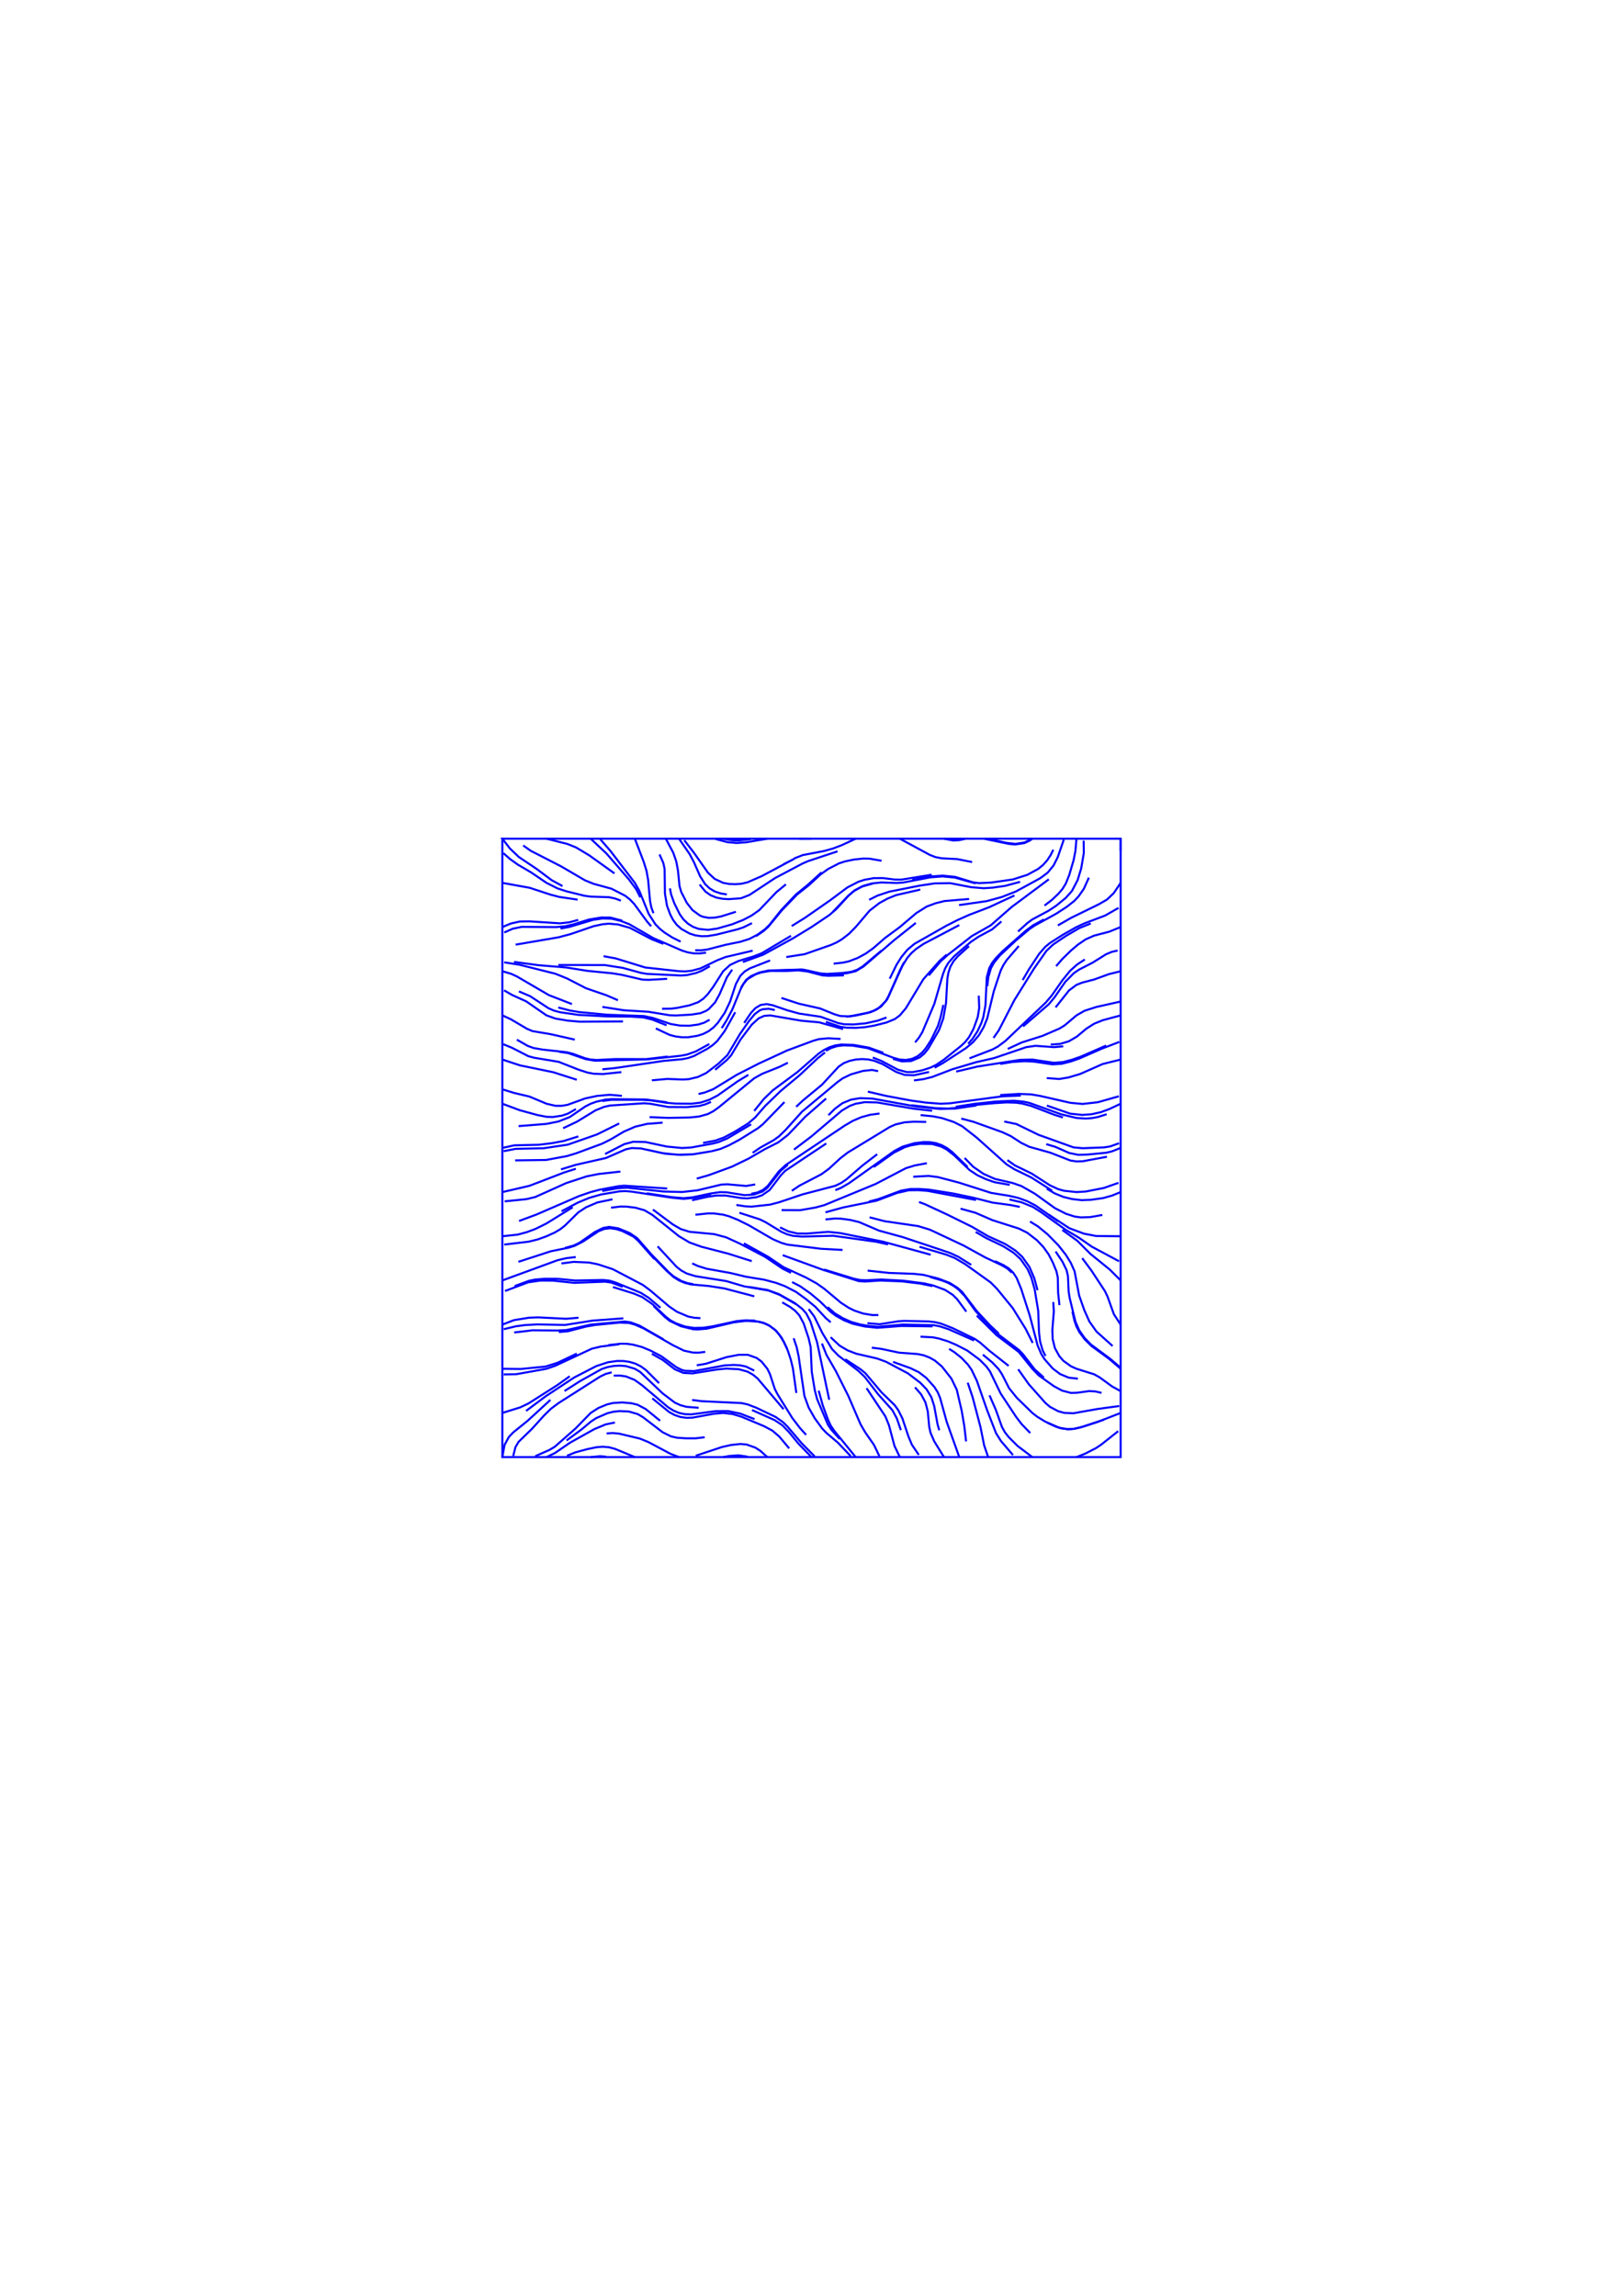 <?xml version="1.0" encoding="utf-8" ?>
<svg xmlns="http://www.w3.org/2000/svg" xmlns:cc="http://creativecommons.org/ns#" xmlns:dc="http://purl.org/dc/elements/1.1/" xmlns:ev="http://www.w3.org/2001/xml-events" xmlns:inkscape="http://www.inkscape.org/namespaces/inkscape" xmlns:rdf="http://www.w3.org/1999/02/22-rdf-syntax-ns#" xmlns:sodipodi="http://sodipodi.sourceforge.net/DTD/sodipodi-0.dtd" xmlns:xlink="http://www.w3.org/1999/xlink" baseProfile="tiny" height="29.7cm" version="1.2" viewBox="0 0 793.701 1122.52" width="21.0cm">
  <defs/>
  <g fill="none" id="layer1" inkscape:groupmode="layer" inkscape:label="1" stroke="#00f" style="display:inline">
    <polyline points="548.026,416.122 548.032,410.079 245.669,410.079 249.357,414.868 253.734,419.028 262.515,424.926 269.779,430.354 275.079,433.25"/>
    <polyline points="282.462,439.872 273.491,438.544 269.104,437.4 259.055,434.091 245.669,431.676"/>
    <polyline points="246.147,417.134 249.554,420.124 253.247,422.754 259.764,426.583 267.267,431.676 272.664,434.385 276.973,435.795 285.777,437.974 288.771,438.382 297.829,438.675 300.781,439.318 303.617,440.359"/>
    <polyline points="313.134,438.76 311.078,434.721 307.473,429.875 296.575,417.315 288.864,410.079"/>
    <polyline points="293.578,410.355 298.524,416.071 310.461,431.676 312.678,435.626 317.225,446.825 320.495,451.898 322.598,454.067 324.958,455.954 328.784,458.387 332.838,460.415"/>
    <polyline points="339.958,464.616 342.979,464.629 345.976,464.241 354.752,461.963 362.157,460.448 366.474,459.076 370.492,456.982 374.143,454.299 376.301,452.184 381.945,445.087 389.204,437.387 395.053,432.609 401.774,426.524"/>
    <polyline points="409.581,416.254 395.237,421.011 392.466,422.217 379.103,429.279 366.482,437.594 362.274,439.228 356.25,439.636 353.234,439.443 350.273,438.849 347.483,437.699 345.008,435.973 342.147,432.479"/>
    <polyline points="355.441,437.329 352.458,436.852 349.594,435.897 347,434.355 344.815,432.275 342.388,428.457 339.342,421.54 337.218,417.534 332.058,410.079"/>
    <polyline points="334.651,410.846 339.269,416.829 346.232,426.712 349.563,429.771 353.656,431.676 356.628,432.21 359.648,432.319 362.66,432.089 365.6,431.393 372.519,428.37 388.529,419.839 383.066,422.61"/>
    <polyline points="388.383,419.73 392.599,418.08 402.99,416.098 407.357,414.879 411.595,413.268 418.448,410.079"/>
    <polyline points="431.106,420.855 425.154,419.831 422.132,419.784 417.625,420.263 413.187,421.188 410.317,422.134 404.949,424.903 401.276,427.557 395.715,432.674 389.802,437.376 382.444,444.981 375.719,453.143 373.473,455.165 369.73,457.717"/>
    <polyline points="367.726,451.363 363.663,453.369 360.801,454.341 350.543,456.939 346.076,457.701 343.056,457.763 340.065,457.349 337.19,456.421 333.237,454.219 330.978,452.216 329.164,449.804 327.766,447.125 326.19,442.876 325.178,436.925 325.019,424.841 324.367,421.893 322.513,417.761"/>
    <polyline points="325.697,410.24 329.231,416.917 330.721,421.196 331.55,425.651 332.295,433.169 333.118,436.075 335.869,441.448 338.664,445.009 342.315,447.666 343.713,448.238 346.676,448.793 349.692,448.65 352.658,448.073 359.867,445.807"/>
    <polyline points="368.082,464.82 354.847,467.93 350.627,469.582 342.467,473.527 338.086,474.679 335.079,474.97 332.058,474.871 315.534,473.047 301.09,468.612 295.157,467.516"/>
    <polyline points="304.267,450.137 298.424,448.632 293.897,448.621 287.938,449.614 280.73,451.883 276.315,452.907 271.801,453.315 255.178,453.191 250.743,454.092 246.6,455.925"/>
    <polyline points="245.669,453.273 249.857,451.542 254.276,450.555 258.805,450.485 273.887,451.454 278.39,450.958 282.765,449.775"/>
    <polyline points="274.084,453.994 278.543,453.187 290.126,449.734 294.614,449.096 299.138,449.195 303.54,450.264 307.765,451.907 319.534,458.71 333.4,464.724 336.279,465.64 339.26,466.132 342.28,466.156 345.278,465.772"/>
    <polyline points="347.144,472.396 343.203,474.636 340.394,475.748 335.98,476.76 332.964,476.955 316.356,476.179 313.378,475.664 304.635,473.257 295.681,471.851 273.019,471.822"/>
    <polyline points="279.693,490.938 268.424,486.562 252.757,477.425 250.015,476.156 245.669,474.871"/>
    <polyline points="246.573,470.523 254.035,471.704 271.626,476.115 277.23,478.381 286.637,483.221 296.637,486.664 302.19,489.054"/>
    <polyline points="294.571,492.327 305.021,493.959 317.09,494.695 327.527,496.41 330.548,496.519 338.094,496.088 342.567,495.391 345.347,494.222 346.605,493.385 349.7,490.095 351.889,486.13 355.492,477.809 358.068,474.094"/>
    <polyline points="363.292,470.378 373.231,466.769 387.812,458.778 396.85,453.273 405.632,447.37 409.057,444.402 415.184,437.717 417.476,435.749 421.413,433.519 427.217,431.869"/>
    <polyline points="425.04,439.946 429.09,437.915 434.818,435.993 449.642,433.043 457.116,431.922 464.662,431.814 475.048,433.802 481.068,434.288 485.592,433.997 491.575,433.127 498.868,431.166"/>
    <polyline points="496.1,437.829 483.76,443.555 473.882,447.349 468.357,449.806 462.964,452.539 447.187,461.482 443.718,464.394 440.845,467.897 438.423,471.728 435.11,478.521"/>
    <polyline points="442.127,470.481 440.056,474.513 434.579,486.968 433.077,489.588 429.852,492.744 427.214,494.213 424.36,495.2 415.464,496.948 410.949,496.786 408.059,495.913 401.056,493.083 390.736,490.763 382.125,487.935"/>
    <polyline points="378.906,493.841 375.948,493.234 372.95,493.463 371.546,494.014 369.124,495.806 366.23,499.292 361.912,505.495 355.739,515.878 351.367,520.041 345.373,524.635 341.288,526.583 336.886,527.641 333.87,527.819 326.318,527.535 318.792,528.207"/>
    <polyline points="326.248,538.973 315.762,537.59 299.14,537.413 296.127,537.64 291.707,538.638 288.864,539.663 286.176,541.043 278.688,546.143 273.07,548.354 267.144,549.53 253.582,550.601"/>
    <polyline points="245.669,561.26 251.571,559.987 263.658,559.714 269.659,558.981 275.607,557.898 282.818,555.643"/>
    <polyline points="275.397,551.631 282.225,548.393 291.248,542.875 295.455,541.193 298.402,540.531 314.989,539.435 318.001,539.67 326.925,541.262 335.992,541.318 342.006,540.747 344.924,539.965 347.696,538.763"/>
    <polyline points="341.608,534.897 344.55,534.208 348.772,532.564 360.371,525.481 371.147,519.99 384.863,513.644 397.614,508.901 400.519,508.068 405.024,507.649 411.062,507.984"/>
    <polyline points="412.303,503.176 400.688,499.881 391.66,499.04 376.764,496.485 373.759,496.688 371.01,497.908 367.662,500.95 362.202,508.185 357.555,515.967 355.524,518.202 349.741,523.068"/>
    <polyline points="346.888,510.459 340.262,514.083 335.998,515.612 333.029,516.176 316.506,517.99 290.823,518.622 286.366,517.846 277.798,514.895 273.313,514.236"/>
    <polyline points="281.101,508.333 269.31,505.66 260.378,504.148 257.601,502.962 249.794,498.352 245.669,496.468"/>
    <polyline points="246.512,484.229 250.439,486.493 257.321,489.612 267.267,496.468 271.524,497.995 277.483,499.013 283.505,499.534 304.669,499.413"/>
    <polyline points="320.716,502.829 327.548,506.038 330.475,506.788 333.473,507.163 336.495,507.153 340.972,506.461 343.854,505.557 346.546,504.188 348.939,502.346 351.012,500.149 354.433,495.171 357.029,489.717 359.884,481.11 362.036,477.134 364.161,474.995 366.75,473.445 376.602,469.586"/>
    <polyline points="381.067,474.49 391.635,474.119 394.63,474.512 400.485,476.019 404.99,476.453 414.041,475.882 418.448,474.871 422.321,472.543 437.218,459.724 447.863,451.252"/>
    <polyline points="450.035,434.955 438.251,437.651 434.049,439.347 430.073,441.526 425.297,445.214 418.448,453.273 415.269,456.504 411.686,459.279 409.084,460.814 406.324,462.046 393.482,466.531 384.528,467.934"/>
    <polyline points="386.826,457.557 372.545,466.061 368.317,467.697 361.085,469.89 356.998,471.833 353.656,474.871 348.783,482.512 346.078,486.149 343.957,488.3 341.468,490.005 337.213,491.541 331.294,492.775 328.297,493.17 323.765,493.247"/>
    <polyline points="325.961,501.295 318.939,498.498 314.532,497.457 308.501,497.067 296.407,496.946 282.822,496.22 273.854,494.913 270.932,494.143 268.166,492.93 259.329,487.122 253.774,484.748"/>
    <polyline points="251.367,470.327 263.354,471.929 276.913,473.045 287.36,474.714 299.394,475.882 303.872,476.599 314.169,478.983 317.189,479.096 326.244,478.579"/>
    <polyline points="324.41,461.488 318.783,459.278 308.07,453.688 302.267,452.022 297.756,451.627 294.747,451.896 290.315,452.849 278.876,456.767 273.03,458.308 252.171,461.875"/>
    <polyline points="272.987,492.609 278.843,494.112 283.315,494.854 296.86,496.135 314.983,496.796 319.407,497.77 327.993,500.683 332.46,501.439 336.991,501.529 341.482,500.938 344.364,500.035 347.017,498.596"/>
    <polyline points="352.956,502.689 355.361,498.844 358.169,493.49 362.173,483.699 363.588,481.031 365.55,478.743 369.429,476.432 372.289,475.458 376.757,474.722 384.313,474.777 390.349,474.446 394.842,474.988 402.15,476.894 405.163,477.118 412.717,476.88"/>
    <polyline points="407.682,471.165 412.189,470.675 415.141,470.03 419.373,468.413 423.359,466.252 427.048,463.623 432.75,458.663 440.045,453.273 448.118,446.433 453.233,443.235 457.48,441.654 461.879,440.558 473.922,439.539"/>
    <polyline points="469.01,442.541 482.476,440.606 489.767,438.635 496.802,435.884 508.739,429.366 512.368,426.654 515.227,423.152 517.271,419.109 520.24,410.539"/>
    <polyline points="526.434,410.079 525.907,416.101 525.038,420.55 522.907,427.801 521.215,432.005 519.641,434.582 517.692,436.892 514.405,440.014 510.804,442.765"/>
    <polyline points="510.479,449.557 505.167,452.438 501.54,455.156 490.209,465.163 487.048,468.414 485.185,470.793 483.749,473.448 482.574,477.818 481.936,491.398 480.861,497.34 479.904,500.207 477.987,504.314 475.492,508.094 473.441,510.313"/>
    <polyline points="474.113,517.46 485.397,513.117 488.047,511.664 491.674,508.949 511.4,490.209 514.337,486.756 519.531,479.321 523.337,474.626 526.722,471.616 530.506,469.121"/>
    <polyline points="516.473,472.393 519.442,468.969 523.762,464.738 527.227,461.813 530.974,459.265 535.121,457.45 542.435,455.549 548.032,453.273"/>
    <polyline points="547.005,443.907 540.45,447.646 530.553,451.382 526.434,453.273 519.857,456.998 513.48,461.054 511.144,462.969 508.177,466.391 503.182,473.961 500.129,479.18"/>
    <polyline points="498.221,462.537 492.308,469.411 490.652,471.939 489.328,474.655 485.992,484.695 482.788,497.911 481.091,502.113 478.818,506.033 475.908,509.503 472.44,512.419 461.033,519.833 457.072,522.037"/>
    <polyline points="454.334,524.136 446.96,525.738 442.444,525.583 438.18,524.083 431.641,520.296 427.428,518.632 424.475,517.997 421.459,517.822 418.448,518.065 415.492,518.693 412.68,519.789 410.181,521.48 401.986,530.358 392.664,538.058 389.352,541.154"/>
    <polyline points="383.622,538.853 373.078,549.682 370.733,551.586 361.748,557.176 356.414,560.023 352.24,561.79 347.853,562.92"/>
    <polyline points="343.808,558.817 349.751,557.709 354.017,556.186 359.343,553.329 365.778,549.367 369.238,546.446 374.191,540.738 381.808,533.393 391.104,525.659 399.918,517.38 403.474,514.569"/>
    <polyline points="403.851,513.77 406.538,512.39 409.418,511.484 412.416,511.119 416.947,511.256 424.388,512.51 437.13,517.275 440.045,518.065 443.055,518.264 446.019,517.709 448.75,516.43 451.089,514.525 453.001,512.187 455.415,508.349 458.708,501.558 460.029,497.221 461.328,491.317"/>
    <polyline points="454.2,476.938 460.04,470.001 463.401,466.964 475.305,457.651 484.5,452.438 494.724,443.475 512.903,429.931"/>
    <polyline points="515.094,415.478 513.747,418.184 512.068,420.695 510.048,422.942 507.709,424.853 502.407,427.741 495.213,430.025 484.743,431.52 478.711,431.806 475.722,431.371 467.05,428.732 461.042,428.132 455.016,428.554 446.099,430.203"/>
    <polyline points="455.644,427.675 440.731,430.104 437.711,430.067 431.71,429.327 427.181,429.361 422.726,430.184 419.847,431.104 414.476,433.854 405.993,440.178 393.581,448.8 387.161,452.789"/>
    <polyline points="384.318,432.396 379.658,436.235 371.316,444.983 367.618,447.599 363.61,449.719 357.993,451.948 350.728,454.025 346.242,454.646 341.743,454.202 338.908,453.165 336.351,451.563 334.172,449.474 332.421,447.013 329.737,441.599 328.199,437.336 327.615,434.372"/>
    <polyline points="319.56,446.491 318.52,443.655 317.908,440.696 316.944,430.159 316.145,425.698 314.791,421.371 310.461,410.079"/>
    <polyline points="300.49,427.043 288.201,418.251 281.724,414.363 277.524,412.666 267.267,410.079"/>
    <polyline points="255.855,413.393 259.558,416.002 274.356,423.585 286.105,430.444 290.3,432.147 299.041,434.533 305.754,437.982 308.118,439.862 310.194,442.058 316.443,450.594 318.426,452.875"/>
    <polyline points="349.955,410.235 355.793,411.781 360.306,412.178 364.825,411.848 375.253,410.079"/>
    <polyline points="367.136,410.278 361.14,410.989 358.121,410.855 353.656,410.079"/>
    <line x1="390.808" x2="396.85" y1="410.112" y2="410.079"/>
    <polyline points="407.346,445.815 414.631,438.151 418.087,435.226 422.115,433.163 426.476,431.939 430.982,431.474 438.534,431.732 441.55,431.53 454.911,428.986 460.934,428.517 466.944,429.091 477.119,431.95"/>
    <polyline points="475.408,421.501 467.996,420.037 460.45,419.652 457.485,419.082 454.673,417.979 440.045,410.079"/>
    <polyline points="461.642,410.079 466.081,410.949 469.095,410.789 472.044,410.129"/>
    <polyline points="481.582,410.172 493.413,412.629 496.421,412.9 500.89,412.248 503.626,410.982 504.837,410.079"/>
    <polyline points="503.757,410.61 501.04,411.915 496.578,412.612 492.082,412.081 483.24,410.079"/>
    <polyline points="489.742,450.529 485.14,454.437 478.492,458.021 474.743,460.564 466.719,467.461 463.719,470.853 462.219,473.473 461.145,476.298 456.928,490.807 451.019,504.715 449.438,507.291 447.549,509.648"/>
    <polyline points="436.695,517.732 441.05,518.961 445.557,518.789 449.717,517.04 452.041,515.117 453.937,512.766 459.242,503.617 461.297,497.94 462.63,490.505 463.296,478.434 463.831,475.459 464.793,472.597 466.313,469.99 468.264,467.683 473.864,462.611"/>
    <polyline points="469.116,452.307 451.726,461.459 447.975,464.002 445.716,466.01 443.741,468.296 441.349,472.143 433.857,488.659 430.926,492.09 428.409,493.756 425.628,494.933 418.256,496.587 413.759,497.122"/>
    <polyline points="403.896,499.642 411.051,502.056 414.043,502.48 418.575,502.559 423.097,502.225 427.562,501.441 433.427,499.973 437.614,498.256 440.045,496.468 442.969,493.014 451.547,478.782 459.563,469.731 462.976,466.751"/>
    <polyline points="482.807,482.211 483.344,477.711 484.618,473.368 486.078,470.725 488.941,467.213 496.661,459.98 503.599,454.141 506.116,452.468 516.705,446.634 521.764,443.322 525.33,440.526 527.404,438.329 530.009,434.622 532.492,429.124"/>
    <polyline points="548.032,431.676 544.657,436.691 541.387,439.811 537.468,442.086 523.89,448.729 517.327,452.478"/>
    <polyline points="533.396,451.513 527.805,453.8 521.278,457.61 515.003,461.82 511.712,464.928 505.658,473.601 496.066,488.998 488.446,503.772 485.855,507.482"/>
    <polyline points="492.811,512.868 499.671,509.696 509.755,506.501 518.083,502.917 520.657,501.337 526.434,496.468 530.356,494.21 536.106,492.36 547.902,489.71"/>
    <polyline points="548.032,496.468 539.275,498.831 535.073,500.527 531.258,502.965 526.614,506.836 522.71,509.125 518.375,510.418 513.857,510.74"/>
    <polyline points="519.941,511.581 515.435,511.997 506.394,511.342 501.914,511.983 486.171,517.327 477.331,519.352 465.74,522.802 455.86,526.58 451.46,527.669 446.965,528.252"/>
    <polyline points="445.698,540.4 457.702,541.841 463.742,542.034 468.257,541.621 477.219,540.229 486.25,539.383 492.285,539.015 496.816,539.145 499.81,539.563 504.196,540.705 515.491,545.025 519.816,546.387"/>
    <polyline points="511.941,540.563 523.366,544.514 529.365,545.145 533.882,544.785 538.306,543.799 542.561,542.238 548.032,539.663"/>
    <polyline points="547.128,536.02 536.951,538.912 529.454,539.775 523.445,539.214 508.705,535.855 504.237,535.09 498.199,534.869 489.148,535.42"/>
    <polyline points="499.188,535.679 490.128,536.036 464.657,539.443 460.131,539.681 452.598,539.088 445.114,538.038 433.228,535.809 424.395,533.755"/>
    <polyline points="429.417,523.74 426.462,523.143 421.969,523.63 416.158,525.292 412.079,527.254 409.626,529.019 392.214,543.543 384.125,552.524 380.867,555.673 378.416,557.441 371.81,561.11 368.065,563.668"/>
    <polyline points="367.312,549.723 355.612,556.655 351.429,558.397 348.502,559.148 338.091,561.04 333.569,561.318 326.053,560.588 315.707,558.383 309.676,558.258 305.307,559.415 295.904,564.252"/>
    <polyline points="303.383,572.831 292.868,574.001 286.936,575.163 276.889,578.461 261.734,585.284 257.327,586.33 246.8,587.384"/>
    <polyline points="245.669,582.857 258.919,579.789 275.853,573.287 281.609,571.441"/>
    <polyline points="274.352,571.745 281.578,569.534 296.316,566.196 306.006,561.97 308.951,561.32 313.471,561.526 323.803,563.803 331.313,564.594 338.861,564.378 347.853,562.92 338.906,564.406 332.869,564.672 325.337,564.102 316.479,562.159"/>
    <polyline points="324.045,548.911 316.511,549.491 310.634,550.882 305.094,553.287 298.59,557.137 294.533,559.159 281.776,563.885 277.441,565.211 267.048,567.156 251.936,567.365"/>
    <polyline points="246.243,562.866 252.17,561.723 265.764,561.431 277.72,559.652 291.985,554.66 302.815,549.294"/>
    <polyline points="304.135,535.806 298.112,535.287 292.097,535.817 286.183,537.066 277.664,540.161 274.691,540.686 271.671,540.685 267.267,539.663 258.91,536.153 251.553,534.426 245.773,532.654"/>
    <polyline points="245.669,539.663 254.162,542.827 262.913,545.213 267.362,546.068 270.382,546.156 274.858,545.471 277.721,544.51 281.651,542.263"/>
    <polyline points="294.437,538.342 298.927,537.758 314.039,537.754 318.563,538.048 326.03,539.219 330.548,539.598 338.104,539.66 342.601,539.108 346.907,537.711 350.934,535.629 360.809,528.661 365.976,525.523"/>
    <polyline points="368.839,543.17 373.587,537.292 377.941,533.1 390.073,524.09 400.327,515.155 402.828,513.458 405.521,512.09 408.395,511.161 411.384,510.729 417.423,510.896 424.855,512.213 431.967,514.769"/>
    <polyline points="426.824,517.075 431.039,518.741 439.046,522.995 443.402,524.19 446.421,524.186 450.877,523.363 455.181,521.947 457.887,520.604 461.642,518.065 469.909,511.459 472.103,509.382 473.958,506.998 476.094,503.002 478.137,497.318 478.87,492.849 478.65,486.814"/>
    <polyline points="500.323,501.843 512.918,490.994 515.8,487.498 520.966,480.045 525.21,475.757 527.717,474.071 534.436,470.612 540.843,466.606 543.627,465.438 546.569,464.748"/>
    <polyline points="548.032,474.871 542.168,476.333 535.067,478.921 529.218,480.452 526.409,481.559 522.789,484.259 516.22,492.543"/>
    <polyline points="540.942,511.216 528.474,516.655 524.195,518.156 519.806,519.291 515.294,519.629 504.837,518.065 498.798,518.216 477.902,521.503 467.608,523.946"/>
    <polyline points="467.379,541.153 476.34,539.747 486.859,538.589 495.913,538.188 500.424,538.63 503.382,539.253 519.03,544.861 526.371,546.612 530.893,546.903 533.909,546.709 536.88,546.159 541.199,544.785"/>
    <polyline points="547.267,558.967 543.004,560.499 540.025,560.998 529.451,561.412 524.947,560.99 507.889,554.866 497.019,549.582 491.114,548.354"/>
    <polyline points="477.534,540.497 467.067,542.047 459.52,542.213 447.495,540.942 426.675,537.152 420.643,536.923 416.176,537.664 411.993,539.383 408.353,542.075 405.128,545.263"/>
    <polyline points="403.992,537.116 393.748,546.066 385.411,554.821 380.641,558.521 373.904,561.942 366.064,566.498 357.899,570.45 346.546,574.607 340.736,576.274"/>
    <polyline points="347.781,583.83 338.91,585.723 334.404,586.175 328.389,585.6 308.965,582.639 305.954,582.38 302.935,582.5 293.995,584.021 288.185,585.677 282.602,587.994 274.593,592.249"/>
    <polyline points="280.079,590.264 267.22,598.212 261.808,600.899 257.556,602.475 253.177,603.645 245.669,604.454"/>
    <polyline points="246.601,608.521 258.604,607.093 263.003,605.997 267.267,604.454 271.391,602.572 273.989,601.028 276.361,599.158 282.803,592.782 286.589,590.296 292.143,587.928 299.538,586.385"/>
    <polyline points="298.816,590.499 303.313,589.936 306.335,589.959 310.833,590.518 315.188,591.754 319.083,594.055 332.058,604.454 337.251,607.529 342.941,609.568 356.111,612.974 367.643,616.618"/>
    <polyline points="363.774,607.932 375.676,614.521 383.191,619.593 394.169,624.654 399.461,627.577 403.162,630.195 411.275,636.985 415.078,639.451 417.789,640.785 422.083,642.231 426.55,642.986 429.57,642.972"/>
    <polyline points="424.203,646.966 430.217,647.468 439.167,646.051 442.182,645.84 454.27,646.115 457.272,646.456 460.208,647.172 465.834,649.377 476.71,654.66 479.203,656.367 483.748,660.354 493.252,667.829"/>
    <polyline points="497.93,669.497 503.178,676.892 511.213,685.926 513.503,687.895 517.5,690.011 520.411,690.812 524.931,691.001 536.833,688.896 547.319,687.468"/>
    <polyline points="548.032,690.844 536.767,695.231 529.582,697.577 525.173,698.626 522.159,698.814 519.166,698.421 516.281,697.524 512.158,695.64"/>
    <polyline points="503.807,700.663 499.609,696.315 496.865,692.707 489.365,681.359 484.099,670.49 482.299,668.063 479.107,664.847 473.043,660.354 467.673,657.578 463.497,655.811 459.168,654.467 456.202,653.882 450.171,653.564"/>
    <polyline points="456.055,648.527 440.946,648.33 428.895,649.211 422.885,648.578 416.994,647.236 412.784,645.559 408.823,643.355 406.389,641.566 400.974,636.294 396.333,632.422 391.386,628.95 387.362,626.863"/>
    <polyline points="386.837,622.341 382.774,620.332 374,614.432 361.945,608.125 355.075,604.974 349.247,603.415 337.211,602.279 332.894,600.931 328.986,598.643 319.293,591.414"/>
    <polyline points="316.309,583.44 328.256,585.309 334.276,585.836 338.785,585.41 347.658,583.524 352.145,582.888 355.165,582.946 364.117,584.368 368.632,584.091 372.893,582.598 375.295,580.777 381.791,572.44 385.254,569.526"/>
    <polyline points="388.28,562.081 396.725,555.706 411.708,542.997 415.612,540.705 418.448,539.663 422.91,538.896 428.947,539.036 446.824,542.093 455.839,543.09"/>
    <polyline points="450.227,545.226 456.243,545.819 460.691,546.697 466.428,548.592 470.472,550.636 477.615,556.211 492.258,569.307 496.09,571.724 504.255,575.668 514.467,582.143"/>
    <polyline points="511.942,581.233 515.849,583.531 520.045,585.241 524.452,586.295 528.956,586.805 533.485,586.639 539.47,585.795 543.833,584.57 548.032,582.857"/>
    <polyline points="546.98,578.34 539.855,580.845 530.956,582.586 526.434,582.857 520.428,582.231 517.514,581.432 513.403,579.53 504.506,573.806 496.352,569.841 492.647,567.237"/>
    <polyline points="493.778,579.34 486.339,578.024 482.064,576.519 477.954,574.605 474.174,572.111 466.523,564.807 462.945,562.027 460.279,560.606 455.929,559.367 449.898,559.263 445.43,560.018 442.536,560.887 437.138,563.586 427.287,570.598"/>
    <polyline points="428.974,564.34 421.782,569.866 413.766,576.771 411.254,578.451 408.534,579.764 392.458,583.982 380.995,587.839 376.611,588.989 367.605,589.979 364.585,589.848 360.106,589.152"/>
    <polyline points="361.586,592.974 371.649,596.234 374.361,597.568 382.115,602.268 384.883,603.479 387.803,604.253 392.318,604.609 407.422,604.203 428.38,607.139 434.281,608.447"/>
    <polyline points="449.673,609.6 462.725,613.442 466.938,615.111 472.134,618.193 484.416,627 487.612,630.212 495.255,639.575 501.642,649.844 505.015,656.606"/>
    <polyline points="511.272,662.989 509.903,660.296 508.643,655.948 508.12,651.446 507.713,640.875 505.987,630.437 504.349,624.621 502.503,620.483 499.027,615.549 495.662,612.521 490.551,609.298 482.363,605.399 477.143,602.347"/>
    <polyline points="469.74,590.971 477.023,592.977 485.339,596.591 498.293,600.722 502.352,602.735 507.125,606.43 510.244,609.719 512.87,613.41 514.934,617.447 516.651,621.641 517.291,624.591 517.461,632.144 518.107,638.154"/>
    <polyline points="515.073,636.621 515.356,641.146 514.647,650.184 514.784,654.712 515.866,659.105 518.032,663.075 520.018,665.35 523.682,668.001 526.434,669.246 535.082,671.957 537.717,673.433 543.826,677.88 547.794,680.07"/>
    <polyline points="538.683,681.037 535.742,680.342 532.73,680.147 526.744,680.976 523.727,681.061 519.361,679.909 515.374,677.757 507.99,672.499 504.837,669.246 498.199,661.018 487.347,652.828 477.69,643.25"/>
    <polyline points="472.558,641.313 468.075,635.229 465.93,633.104 462.122,630.66 456.456,628.568 452.045,627.524 441.553,626.16 430.985,625.613 423.438,625.971 420.421,625.833 417.471,625.181 403.026,620.741"/>
    <polyline points="412.039,611.15 401.472,610.579 384.978,608.532 382.078,607.679 377.914,605.889 366.151,599.062 360.729,596.388 356.524,594.693 353.611,593.89 349.118,593.3 346.096,593.293 340.086,593.945"/>
    <polyline points="338.462,586.851 345.837,585.2 350.323,584.541 354.851,584.545 362.31,585.761 365.325,585.955 369.815,585.393 372.673,584.419 376.38,581.851 381.873,574.644 383.968,572.468 404.092,559.074"/>
    <polyline points="408.52,581.928 411.313,580.774 415.233,578.5 437.404,562.73 441.422,560.636 447.213,558.934 451.714,558.404 454.735,558.449 457.716,558.937 460.565,559.937 463.204,561.405 465.608,563.237 473.201,570.601"/>
    <polyline points="471.727,566.19 475.957,570.508 480.923,573.934 486.438,576.397 495.268,578.447 499.543,579.942 506.108,583.676 515.917,590.741 521.306,593.472 525.621,594.846 528.615,595.249 533.143,595.101 539.095,594.051"/>
    <polyline points="548.032,604.454 535.942,604.328 530.017,603.171 522.946,600.534 512.842,593.9"/>
    <polyline points="517.477,597.199 506.336,589.391 502.313,587.306 498.054,585.752 493.643,584.714 484.696,583.263 468.856,578.206 458.62,575.524 454.129,574.945 446.587,575.354"/>
    <polyline points="453.254,568.74 447.313,569.851 442.982,571.182 428.25,578.874 403.099,589.249 398.724,590.431 391.277,591.712 382.216,591.674"/>
    <polyline points="381.473,600.128 385.558,602.086 389.963,603.112 394.493,603.137 405.037,602.301 411.042,602.939 431.793,607.1 455.114,613.482"/>
    <polyline points="454.893,624.405 460.702,626.079 463.512,627.191 466.168,628.632 468.622,630.395 471.756,633.66 477.06,641.01 483.24,647.649 488.738,652.829 498.368,660.136 500.432,662.343 505.971,669.522 510.471,673.544"/>
    <polyline points="527.135,674.089 522.637,673.598 518.465,671.861 514.845,669.142 510.857,664.61 509.238,662.059 507.442,657.9 503.605,643.285 499.438,630.333 497.128,624.752 495.461,622.235 493.278,620.154 490.706,618.57 486.599,616.648"/>
    <polyline points="494.845,622.238 492.603,620.22 490.003,618.681 481.8,614.812 471.207,608.981 454.795,601.263 449.017,599.493 432.568,597.095 425.256,595.2"/>
    <polyline points="424.943,587.483 429.337,586.369 440.665,582.154 445.123,581.366 449.657,581.348 454.181,581.649 466.123,583.558 476.478,585.74 485.265,587.982 494.25,589.205 498.692,590.115"/>
    <polyline points="493.647,586.477 499.53,587.856 505.121,590.132 508.946,592.565 521.234,601.37 527.723,605.245 533.931,609.556 547.249,616.691"/>
    <polyline points="548.032,626.052 542.681,620.717 533.283,613.108 526.871,606.699 519.519,601.393"/>
    <polyline points="516.233,611.91 519.603,616.929 521.579,621.002 522.263,623.942 522.601,631.49 523.062,634.476 525.934,646.223 527.735,650.376 530.316,654.098 533.462,657.359 543.162,664.573 547.753,668.506"/>
    <polyline points="548.032,669.246 542.292,664.331 533.746,658.096 530.517,654.918 527.82,651.278 526.424,648.598 525.439,645.742 524.432,641.321"/>
    <polyline points="507.38,630.826 505.799,624.994 503.413,619.445 499.921,614.523 496.581,611.465 491.496,608.204 483.24,604.454 475.417,599.87 463.218,593.852 452.255,588.76 449.416,587.73"/>
    <polyline points="477.309,586.73 453.54,582.265 449.018,581.924 444.486,581.974 438.603,583.312 428.708,587.049 412.414,590.355 403.669,592.756"/>
    <polyline points="403.685,596.244 408.195,595.793 411.216,595.858 415.71,596.46 420.116,597.52 429.832,601.689 441.493,604.887 464.429,612.554 468.549,614.442 474.96,618.442"/>
    <polyline points="455.968,628.832 450.052,627.603 441.049,626.518 430.475,626.105 422.935,626.598 419.924,626.375 402.632,620.932 382.753,613.696"/>
    <polyline points="366.182,629.244 375.132,630.686 380.818,632.708 388.722,637.144 392.285,639.943 394.291,642.2 396.357,646.22 399.58,656.299 405.515,684.398"/>
    <polyline points="400.353,679.934 402.379,687.208 404.978,694.306 406.263,697.04 407.951,699.545 418.448,712.441"/>
    <polyline points="416.046,711.987 409.796,705.415 404.036,700.523 401.967,698.321 398.419,693.428 395.433,688.173 393.38,682.501 390.54,663.058 389.576,658.627 388.131,654.332"/>
    <polyline points="384.981,659.484 382.257,654.095 379.44,650.553 375.808,647.86 373.032,646.674 368.585,645.832 362.547,645.903 358.067,646.595 344.799,649.579 340.274,649.807 337.265,649.529 332.877,648.41 327.44,645.796 325.09,643.899 319.682,638.621"/>
    <polyline points="322.997,639.425 317.225,634.549 313.397,632.126 300.806,626.992 297.911,626.132 294.906,625.832 281.306,626.086 272.279,625.235 266.235,625.237 261.717,625.62 258.754,626.213 251.664,628.821"/>
    <polyline points="246.951,631.229 258.275,626.991 264.244,626.12 270.288,626.139 280.806,627.247 295.906,626.663 298.894,627.084 304.551,629.205"/>
    <polyline points="299.744,629.289 309.849,632.427 314.031,634.163 318.998,637.595 325.598,643.813 327.996,645.649 330.664,647.065 334.932,648.584 339.405,649.291 343.935,649.197 348.416,648.509 360.234,645.957 364.75,645.558 369.278,645.727"/>
    <polyline points="368.877,633.82 354.259,629.981 346.792,628.809 337.764,627.987 334.839,627.233 332.058,626.052 329.49,624.462 326.091,621.467 317.658,612.798 312.782,607.024 310.609,604.927 308.078,603.281 303.929,601.456"/>
    <polyline points="321.604,609.403 330.847,619.381 333.226,621.243 335.875,622.692 340.206,624.005 355.134,626.371 363.829,628.936 375.741,630.974 381.375,633.142 389.223,637.673"/>
    <polyline points="395.491,640.071 398.196,643.693 402.195,651.832 406.872,659.593 410.026,662.842 419.652,670.161 422.928,673.285 429.394,681.661 436.435,689.543 438.58,693.532 440.551,699.246"/>
    <polyline points="440.045,712.441 437.441,706.994 434.704,696.776 433.002,692.577 423.786,678.748"/>
    <polyline points="413.36,664.587 420.934,669.577 423.26,671.505 431.055,680.743 437.548,687.067 439.297,689.53 441.329,693.58 444.197,702.183 445.931,706.369 449.322,711.362"/>
    <polyline points="461.642,712.441 456.872,704.731 455.067,700.58 454.418,697.63 453.715,690.106 452.587,685.722 450.448,681.736 447.466,678.328"/>
    <polyline points="436.738,665.897 445.269,668.97 449.349,670.933 452.945,673.686 456.971,678.186 458.576,680.745 459.752,683.527 462.962,695.183 469.061,712.26"/>
    <polyline points="472.451,704.76 471.574,697.253 470.304,689.802 467.899,679.506 465.274,674.073 460.617,668.136 457.158,665.216 454.523,663.738 451.699,662.665 448.743,662.044 439.701,661.379 430.831,659.495 426.331,658.95"/>
    <polyline points="406.204,653.839 410.615,657.957 414.514,660.261 418.743,661.888 429.051,664.264 433.304,665.828 443.986,671.488 450.005,676.049 453.142,679.315 455.474,683.192 456.862,687.502 458.5,696.423 459.325,699.33"/>
    <polyline points="473.25,676.053 475.663,683.212 479.508,697.831 481.288,706.721 483.24,712.441"/>
    <polyline points="495.368,711.434 489.472,704.542 487.077,700.705 482.702,689.431 477.726,675.155 475.111,669.715 473.368,667.246 470.254,663.955 466.709,661.132 464.149,659.525"/>
    <polyline points="476.369,655.432 463.93,649.928 459.625,648.51 456.659,647.933 441.556,647.594 429.527,648.72 425.009,648.358 420.548,647.551 416.186,646.318 412.049,644.467 408.185,642.1 404.772,639.121"/>
    <polyline points="406.233,646.523 403.931,644.567 398.799,639.022 394.137,635.172 389.236,631.636 383.861,628.877 379.618,627.279 373.779,625.715 364.83,624.252 357.481,622.49 345.582,620.34 341.255,618.993 338.507,617.735"/>
    <polyline points="339.021,627.915 336.057,627.332 333.209,626.323 329.317,624.016 327.034,622.035 318.589,613.378 311.621,605.423 307.892,602.868 302.302,600.578 297.842,599.886 294.876,600.421 290.826,602.432 283.404,607.633 280.682,608.943 276.322,610.169"/>
    <polyline points="281.552,614.623 277.048,615.143 272.635,616.179 245.669,626.052"/>
    <polyline points="253.522,616.951 269.335,611.811 278.222,610.014 281.099,609.09 285.137,607.037 292.676,602.007 295.484,600.903 298.476,600.542 301.461,600.983 304.335,601.916 309.731,604.611 312.014,606.587 320.038,615.625"/>
    <polyline points="304.832,644.595 289.761,645.704 276.332,647.821 262.733,647.555 256.697,647.882 252.203,648.488 246.326,649.906"/>
    <polyline points="245.669,647.649 251.311,645.487 258.763,644.274 263.294,644.124 276.879,644.811 282.901,644.302"/>
    <polyline points="273.241,651.283 277.757,650.912 286.533,648.635 290.997,647.848 303.032,646.673 307.551,646.843 310.461,647.649 314.619,649.454 329.054,657.707 334.467,660.389 338.885,661.343 341.906,661.37 344.902,660.979"/>
    <polyline points="340.74,667.548 345.209,666.795 355.284,663.574 361.217,662.42 365.736,662.429 369.986,663.941 372.418,665.727 375.253,669.246 376.567,671.966 378.912,679.146 380.305,681.828 387.488,693.378 391.166,698.177 394.203,701.543"/>
    <polyline points="385.943,708.181 381.088,702.39 377.649,699.448 373.646,697.327 362.498,692.647 358.153,691.359 353.656,690.844 349.143,691.243 338.733,693.131 335.714,693.232 332.724,692.815 329.866,691.843 327.217,690.39 319.009,683.722"/>
    <polyline points="322.286,676.27 315.867,669.866 313.425,668.088 310.723,666.74 307.829,665.875 304.838,665.453 301.816,665.434 297.329,666.062 291.595,667.95 280.845,673.483 266.961,682.62 257.273,689.847"/>
    <polyline points="245.669,690.844 254.328,688.149 258.426,686.214 272.462,677.302 278.614,672.912"/>
    <polyline points="276.058,680.13 283.709,675.26 294.262,669.372 297.132,668.427 300.103,667.877 303.12,667.708 306.131,667.948 310.461,669.246 313.05,670.798 323.977,681.231 329.994,685.787 332.738,687.048 335.65,687.85 341.666,688.342"/>
    <polyline points="338.476,684.5 342.97,685.091 362.592,686.026 365.546,686.658 369.778,688.277 379.329,692.829 383.022,695.448 385.165,697.579 392.011,705.645 398.382,712.101"/>
    <polyline points="396.85,712.441 390.531,705.935 385.729,700.098 382.576,696.845 378.804,694.347 367.754,689.437"/>
    <polyline points="369.01,693.885 361.968,691.152 356.056,689.93 350.018,689.971 338.033,691.553 335.014,691.46 332.058,690.844 329.274,689.678 326.721,688.062 314.018,677.334 310.337,674.694 306.144,673.006 303.157,672.565 300.137,672.593"/>
    <polyline points="299.139,670.988 296.221,671.76 293.499,673.07 273.093,686.052 269.467,688.771 266.214,691.929 260.12,698.645 253.621,704.961 252.078,707.551 250.964,711.935"/>
    <line x1="245.669" x2="245.669" y1="712.441" y2="410.079"/>
    <polyline points="252.77,508.351 258.019,511.348 260.848,512.405 265.311,513.189 277.329,514.508 280.252,515.276 285.925,517.366 288.864,518.065 291.877,518.274 300.934,517.819 316.05,517.843 326.553,516.575"/>
    <polyline points="303.875,524.205 294.859,525.156 290.331,524.993 287.359,524.447 283.046,523.052 273.205,519.182 261.284,517.195 258.367,516.408 250.305,512.275 246.105,510.573"/>
    <polyline points="245.669,518.065 254.28,520.902 270.561,524.264 282.078,527.944"/>
    <polyline points="294.585,522.822 300.602,522.248 324.529,518.708 333.561,517.898 336.524,517.307 339.379,516.318 346.024,512.731 348.513,511.015 350.754,508.99 354.375,504.158 359.544,494.928"/>
    <polyline points="363.937,500.141 367.335,495.141 369.393,492.933 371.968,491.378 374.938,490.939 377.897,491.522 385.045,493.977 390.872,495.589 401.331,497.141 409.859,500.207 412.82,500.804 417.349,500.908 423.368,500.34 429.267,499.034 433.529,497.493"/>
    <polyline points="430.996,464.837 421.741,472.619 419.159,474.184 416.304,475.161 411.811,475.75 404.267,476.19 401.257,475.934 392.401,474.024 375.796,474.528 371.37,475.488 367.217,477.289 364.839,479.141 362.351,482.908"/>
    <polyline points="385.287,519.617 381.219,521.62 372.804,525.001 368.841,527.199 351.3,541.558 348.835,543.307 346.16,544.708 341.801,545.925 337.292,546.387 326.712,546.58 317.65,546.211"/>
    <polyline points="326.275,581.118 305.17,579.724 302.163,580.029 293.248,581.701 288.864,582.857 283.146,584.823 262.339,593.834 253.838,596.994"/>
    <polyline points="274.539,617.76 280.522,616.98 288.07,617.309 292.51,618.216 299.69,620.568 314.409,628.278 318.047,630.983 327.266,638.808 331.01,641.362 336.559,643.726 339.523,644.311 342.538,644.51"/>
    <polyline points="338.169,649.842 341.186,650.018 345.7,649.642 358.94,646.526 364.941,645.827 370.963,646.222 373.87,647.041 376.571,648.388 378.976,650.215 381.014,652.443 383.433,656.273 385.274,660.415 386.706,664.717 387.768,669.125 389.444,681.096"/>
    <polyline points="383.209,689.025 370.526,674.037 368.191,672.121 365.559,670.641 361.198,669.451 355.165,669.155 350.653,669.598 338.714,671.511 334.201,671.276 330.045,669.524 324.065,664.91 318.799,661.942"/>
    <polyline points="324.455,654.87 312.659,648.106 308.403,646.558 305.413,646.141 288.864,647.649 277.075,650.307 272.549,650.55 260.457,650.443 251.452,651.5"/>
    <polyline points="245.669,669.246 254.732,669.345 266.762,668.167 272.522,666.366 282.085,661.833"/>
    <polyline points="297.489,657.675 303.497,657 306.518,657.04 309.512,657.447 313.895,658.601 318.081,660.34 323.437,663.145 330.749,668.493 333.452,669.83 334.91,670.224 339.426,670.381 354.282,667.613 358.807,667.373 361.824,667.548 364.783,668.151 368.838,670.14"/>
    <polyline points="401.957,656.904 404.203,662.514 408.741,670.365 414.85,682.521 420.836,696.397 423.114,700.315 427.43,706.516 430.039,711.968"/>
    <polyline points="410.651,703.586 406.587,699.111 404.897,696.607 399.6,684.086 398.448,679.702 396.976,670.753 396.452,658.682 395.427,654.268 393.031,647.101 390.887,643.118 388.852,640.889 386.446,639.063 382.53,636.777"/>
    <polyline points="424.322,621.256 434.84,622.403 446.925,622.831 451.432,623.309 458.768,625.116 464.412,627.259 468.245,629.673 470.508,631.674 477.856,641.26 484.04,647.896 488.417,652.064"/>
    <polyline points="480.639,662.344 485.304,666.189 488.406,669.49 490.051,672.023 493.478,678.755 497.268,683.455 504.837,690.844 507.23,692.69 511.091,695.065 517.997,698.106 522.462,698.814 525.472,698.573 528.419,697.902 539.912,694.142"/>
    <polyline points="546.827,699.762 538.536,706.33 536.024,708.009 530.647,710.772 526.434,712.441"/>
    <polyline points="504.837,712.441 497.61,706.972 493.332,702.701 491.456,700.333 489.987,697.694 486.929,689.158 483.892,682.236"/>
    <polyline points="544.085,658.12 536.213,651.056 532.735,646.128 530.273,640.609 527.753,633.485 525.515,621.618 523.673,617.481 521.298,613.619 517.567,608.864 512.269,603.477 507.596,599.645 503.734,597.274"/>
    <polyline points="529.236,615.162 533.743,621.227 540.38,631.336 541.669,634.068 544.726,642.598 548.032,647.649"/>
    <polyline points="541.337,565.582 529.455,567.796 526.436,567.881 523.452,567.424 513.601,563.586 503.417,560.742 499.343,558.759 494.273,555.466 490.159,553.57 475.934,548.454 470.086,546.93"/>
    <polyline points="452.941,548.567 446.896,548.447 442.373,548.747 437.965,549.78 435.197,550.99 414.538,563.556 410.954,566.329 405.39,571.444 401.73,574.117 391.007,579.687 387.25,582.225"/>
    <polyline points="369.329,579.122 364.871,579.869 355.846,579.053 352.828,579.178 341.077,581.996 333.57,582.823 324.507,582.587 306.469,580.698 301.95,580.991 294.512,582.338"/>
    <polyline points="367.409,583.688 370.364,583.067 373.106,581.814 375.422,579.883 380.925,572.68 384.256,569.616 413.159,550.299 417.078,548.019 421.239,546.225 425.615,545.046 430.107,544.449"/>
    <polyline points="489.167,520.201 495.134,519.233 501.166,518.843 505.692,519.072 514.659,520.413 519.176,520.147 523.568,519.027 527.852,517.541 538.928,512.687 547.395,509.436"/>
    <polyline points="548.032,518.065 539.236,520.24 528.184,525.135 522.388,526.851 517.915,527.566 511.9,527.116"/>
    <polyline points="511.639,559.418 515.985,560.703 522.898,563.754 527.327,564.646 531.857,564.508 540.884,563.634 543.827,562.949 548.032,561.26"/>
    <polyline points="497.847,455.465 502.327,451.404 504.748,449.595 512.743,445.324 516.527,442.827 521.207,439.003 524.225,435.628 527.012,430.279 528.763,424.495 530.025,417.052 529.948,411.01"/>
    <polyline points="548.032,410.079 548.032,712.441 245.669,712.441 246.733,706.503 248.891,702.54 250.985,700.364 258.041,694.668 269.173,684.452"/>
    <polyline points="277.065,704.314 284.363,698.932 289.004,695.058 291.531,693.4 297.059,690.977 299.995,690.266 302.999,689.938 307.523,690.148 311.862,691.41 314.462,692.946 324.06,700.299 328.116,702.299 331.06,702.97 335.584,703.256 340.119,703.255 344.619,702.73"/>
    <polyline points="340.23,711.783 353.138,707.49 357.565,706.509 362.07,706.026 365.077,706.281 369.339,707.783 371.883,709.412 375.253,712.441"/>
    <polyline points="365.616,712.237 361.148,711.566 356.628,711.889 353.656,712.441"/>
    <polyline points="332.058,712.441 327.83,710.814 317.158,705.13 312.967,703.404 302.678,700.954 299.67,700.669 296.657,700.869"/>
    <polyline points="300.729,695.526 296.288,696.415 290.708,698.72 278.831,705.353 271.346,710.474 267.267,712.441"/>
    <polyline points="261.772,711.985 268.682,708.94 271.277,707.393 281.491,698.417 288.864,690.844 292.68,688.406 296.866,686.676 299.807,685.986 304.327,685.705 308.841,686.111 311.773,686.833 315.769,688.948 322.807,694.667"/>
    <polyline points="310.461,712.441 300.691,708.387 297.769,707.622 294.76,707.368 291.748,707.605 287.309,708.523 281.468,710.089 277.275,711.799"/>
    <polyline points="288.864,712.441 293.373,712.006 296.385,712.232"/>
    <polyline points="302.756,657.271 293.756,658.395 289.353,659.456 271.548,667.762 267.267,669.246 252.392,671.914 246.356,672.03"/>
  </g>
</svg>
